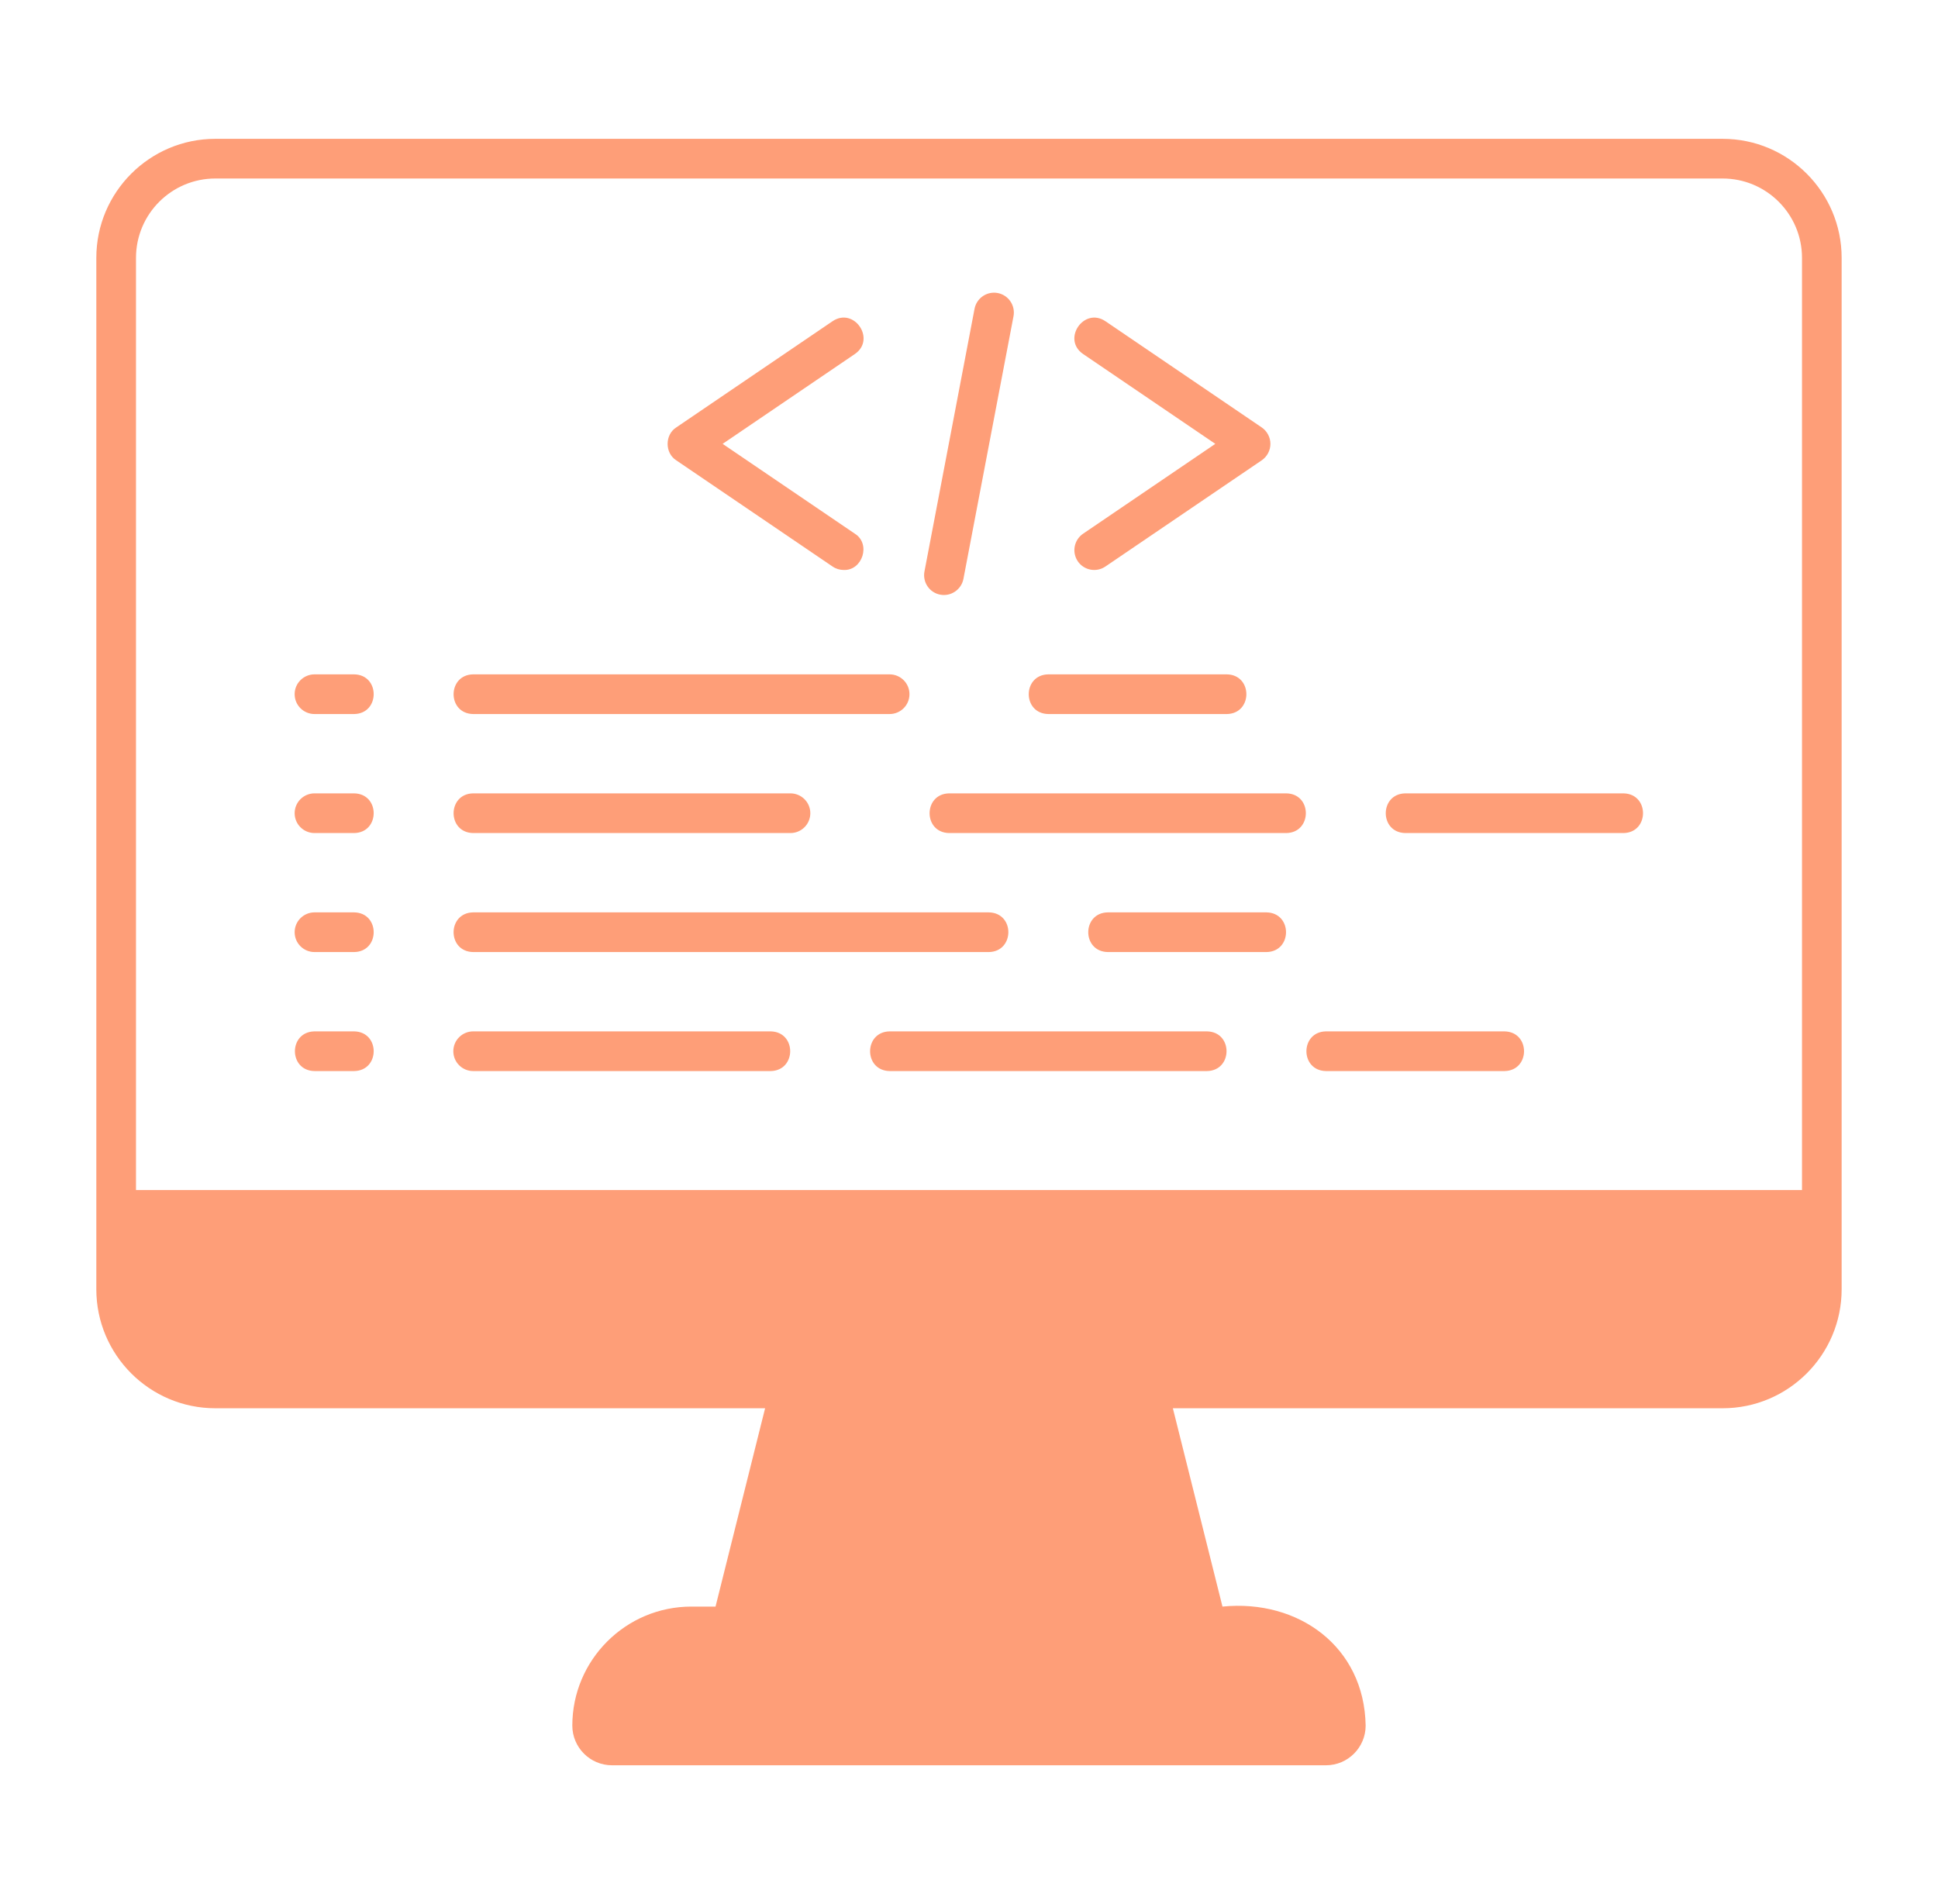 <svg width="57" height="56" viewBox="0 0 57 56" fill="none" xmlns="http://www.w3.org/2000/svg">
<path d="M50.666 4.083H6.333C4.403 4.083 2.833 5.653 2.833 7.583V37.917C2.833 39.847 4.403 41.417 6.333 41.417H22.503L21.045 47.25H20.333C18.403 47.25 16.833 48.82 16.833 50.75C16.833 51.393 17.356 51.917 18 51.917H39C39.643 51.917 40.166 51.393 40.166 50.75C40.128 48.426 38.185 47.027 35.955 47.25L34.496 41.417H50.666C52.597 41.417 54.166 39.847 54.166 37.917V7.583C54.166 5.653 52.597 4.083 50.666 4.083ZM4 7.583C4 6.296 5.046 5.25 6.333 5.25H50.666C51.953 5.25 53 6.296 53 7.583V35H4V7.583Z" fill="#FE9E78"/>
<path d="M19.888 13.537L24.488 16.662C24.584 16.728 24.699 16.763 24.816 16.763C25.367 16.784 25.621 15.997 25.144 15.697L21.254 13.054L25.144 10.411C25.771 9.98 25.123 9.021 24.488 9.446L19.888 12.572C19.552 12.787 19.552 13.322 19.888 13.537ZM31.7 16.508C31.883 16.776 32.247 16.842 32.511 16.662L37.111 13.537C37.189 13.483 37.253 13.411 37.297 13.327C37.342 13.243 37.365 13.149 37.365 13.054C37.365 12.959 37.342 12.866 37.297 12.782C37.253 12.697 37.189 12.626 37.111 12.572L32.511 9.446C31.878 9.023 31.225 9.978 31.855 10.411L35.744 13.054L31.855 15.697C31.727 15.784 31.639 15.919 31.61 16.07C31.581 16.222 31.613 16.38 31.7 16.508ZM27.654 17.489C27.805 17.518 27.963 17.485 28.09 17.398C28.218 17.311 28.307 17.177 28.336 17.026L29.809 9.301C29.838 9.149 29.805 8.991 29.718 8.863C29.631 8.735 29.497 8.647 29.345 8.618C29.193 8.589 29.036 8.622 28.908 8.709C28.78 8.796 28.692 8.93 28.663 9.082L27.19 16.807C27.175 16.882 27.176 16.959 27.192 17.035C27.207 17.11 27.237 17.181 27.28 17.244C27.323 17.308 27.378 17.362 27.442 17.404C27.506 17.446 27.578 17.475 27.654 17.489ZM10.416 19.833H9.249C9.095 19.833 8.946 19.895 8.837 20.004C8.727 20.113 8.666 20.262 8.666 20.416C8.666 20.571 8.727 20.72 8.837 20.829C8.946 20.938 9.095 21 9.249 21H10.416C11.182 20.987 11.183 19.846 10.416 19.833ZM13.916 21H26.166C26.321 21 26.469 20.938 26.578 20.829C26.688 20.72 26.749 20.571 26.749 20.416C26.749 20.262 26.688 20.113 26.578 20.004C26.469 19.895 26.321 19.833 26.166 19.833H13.916C13.153 19.845 13.146 20.986 13.916 21ZM30.833 21H36.083C36.848 20.988 36.851 19.846 36.083 19.833H30.833C30.067 19.845 30.064 20.987 30.833 21ZM10.416 23.333H9.249C9.095 23.333 8.946 23.395 8.837 23.504C8.727 23.613 8.666 23.762 8.666 23.916C8.666 24.071 8.727 24.22 8.837 24.329C8.946 24.438 9.095 24.5 9.249 24.5H10.416C11.182 24.487 11.183 23.346 10.416 23.333ZM13.916 24.5H23.249C23.404 24.5 23.552 24.438 23.662 24.329C23.771 24.22 23.833 24.071 23.833 23.916C23.833 23.762 23.771 23.613 23.662 23.504C23.552 23.395 23.404 23.333 23.249 23.333H13.916C13.152 23.345 13.147 24.487 13.916 24.5ZM47.749 23.333H41.333C40.568 23.345 40.564 24.487 41.333 24.5H47.749C48.514 24.488 48.518 23.346 47.749 23.333ZM37.833 23.333H27.916C27.152 23.345 27.147 24.487 27.916 24.5H37.833C38.596 24.488 38.602 23.346 37.833 23.333ZM10.416 26.833H9.249C9.095 26.833 8.946 26.895 8.837 27.004C8.727 27.113 8.666 27.262 8.666 27.416C8.666 27.571 8.727 27.72 8.837 27.829C8.946 27.938 9.095 28 9.249 28H10.416C11.182 27.987 11.183 26.846 10.416 26.833ZM13.916 28H29.083C29.845 27.988 29.853 26.847 29.083 26.833H13.916C13.154 26.845 13.145 27.986 13.916 28ZM37.249 26.833H32.583C31.817 26.845 31.815 27.987 32.583 28H37.249C38.015 27.988 38.017 26.846 37.249 26.833ZM10.416 30.333H9.249C8.483 30.346 8.482 31.487 9.249 31.5H10.416C11.182 31.487 11.183 30.346 10.416 30.333ZM22.666 30.333H13.916C13.761 30.333 13.613 30.395 13.504 30.504C13.394 30.613 13.333 30.762 13.333 30.916C13.333 31.071 13.394 31.22 13.504 31.329C13.613 31.438 13.761 31.5 13.916 31.5H22.666C23.43 31.488 23.435 30.346 22.666 30.333ZM44.249 30.333H38.999C38.234 30.345 38.231 31.487 38.999 31.5H44.249C45.015 31.488 45.018 30.346 44.249 30.333ZM35.499 30.333H26.166C25.402 30.345 25.397 31.487 26.166 31.5H35.499C36.264 31.488 36.269 30.346 35.499 30.333Z" fill="#FE9E78"/>
</svg>

